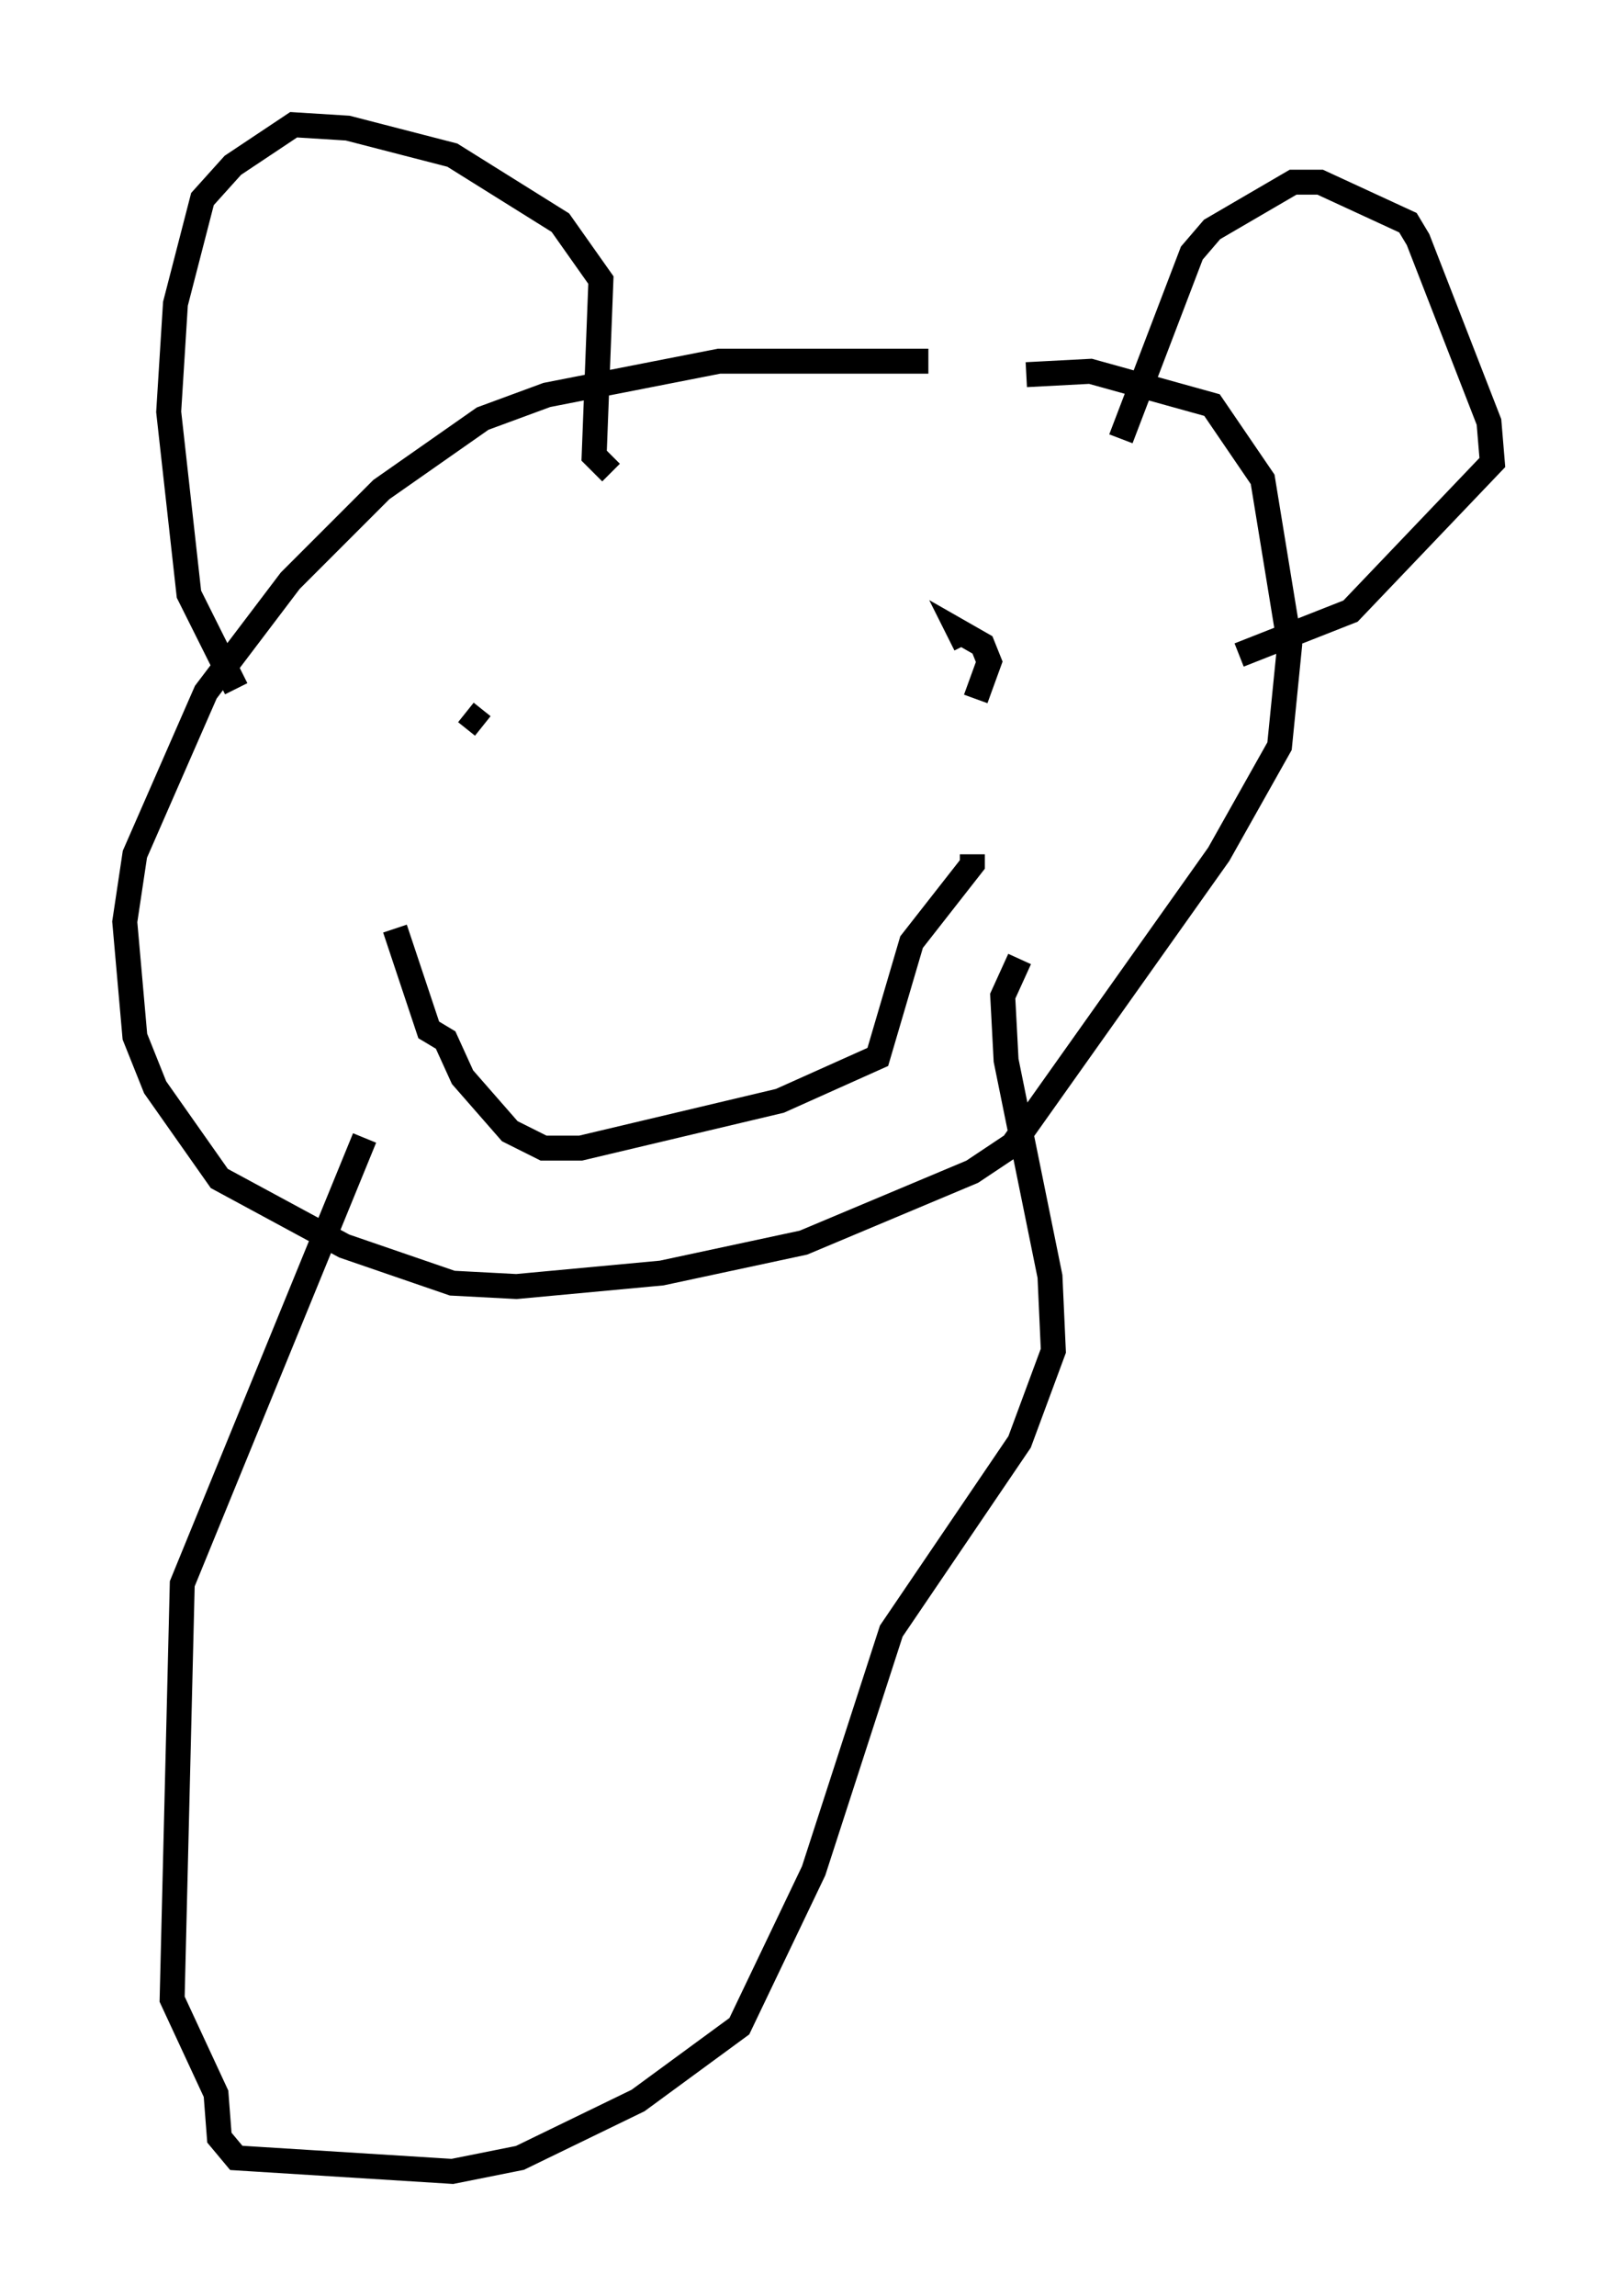 <?xml version="1.0" encoding="utf-8" ?>
<svg baseProfile="full" height="92.002" version="1.1" width="64.803" xmlns="http://www.w3.org/2000/svg" xmlns:ev="http://www.w3.org/2001/xml-events" xmlns:xlink="http://www.w3.org/1999/xlink"><defs /><rect fill="white" height="92.002" width="64.803" x="0" y="0" /><path d="M42.889, 15.149 m-5.683, -0.677 l-8.39, 0.0 -6.901, 1.353 l-2.571, 0.947 -4.059, 2.842 l-3.654, 3.654 -3.383, 4.465 l-2.842, 6.495 -0.406, 2.706 l0.406, 4.601 0.812, 2.03 l2.571, 3.654 5.007, 2.706 l4.33, 1.488 2.571, 0.135 l5.819, -0.541 5.683, -1.218 l6.766, -2.842 1.624, -1.083 l8.254, -11.637 2.436, -4.33 l0.406, -4.059 -1.083, -6.631 l-2.03, -2.977 -4.871, -1.353 l-2.571, 0.135 m-31.664, 12.584 l-1.894, -3.789 -0.812, -7.307 l0.271, -4.33 1.083, -4.195 l1.218, -1.353 2.436, -1.624 l2.165, 0.135 4.195, 1.083 l4.33, 2.706 1.624, 2.3 l-0.271, 7.036 0.677, 0.677 m20.433, -1.353 l2.842, -7.442 0.812, -0.947 l3.248, -1.894 1.083, 0.0 l3.518, 1.624 0.406, 0.677 l2.842, 7.307 0.135, 1.624 l-5.683, 5.954 -4.465, 1.759 m-30.311, 2.842 l-0.677, -0.541 m22.192, -1.894 l0.0, 0.0 m-25.034, 10.555 l1.353, 4.059 0.677, 0.406 l0.677, 1.488 1.894, 2.165 l1.353, 0.677 1.488, 0.0 l7.984, -1.894 3.924, -1.759 l1.353, -4.601 2.436, -3.112 l0.0, -0.406 m-0.271, -8.39 l-0.271, -0.541 0.947, 0.541 l0.271, 0.677 -0.541, 1.488 m-24.492, 17.591 l-7.307, 17.862 -0.406, 16.644 l1.759, 3.789 0.135, 1.759 l0.677, 0.812 8.66, 0.541 l2.706, -0.541 4.736, -2.3 l4.059, -2.977 2.977, -6.225 l3.112, -9.607 5.142, -7.578 l1.353, -3.654 -0.135, -2.977 l-1.759, -8.66 -0.135, -2.571 l0.677, -1.488 " fill="none" stroke="black" stroke-width="1" /></svg>